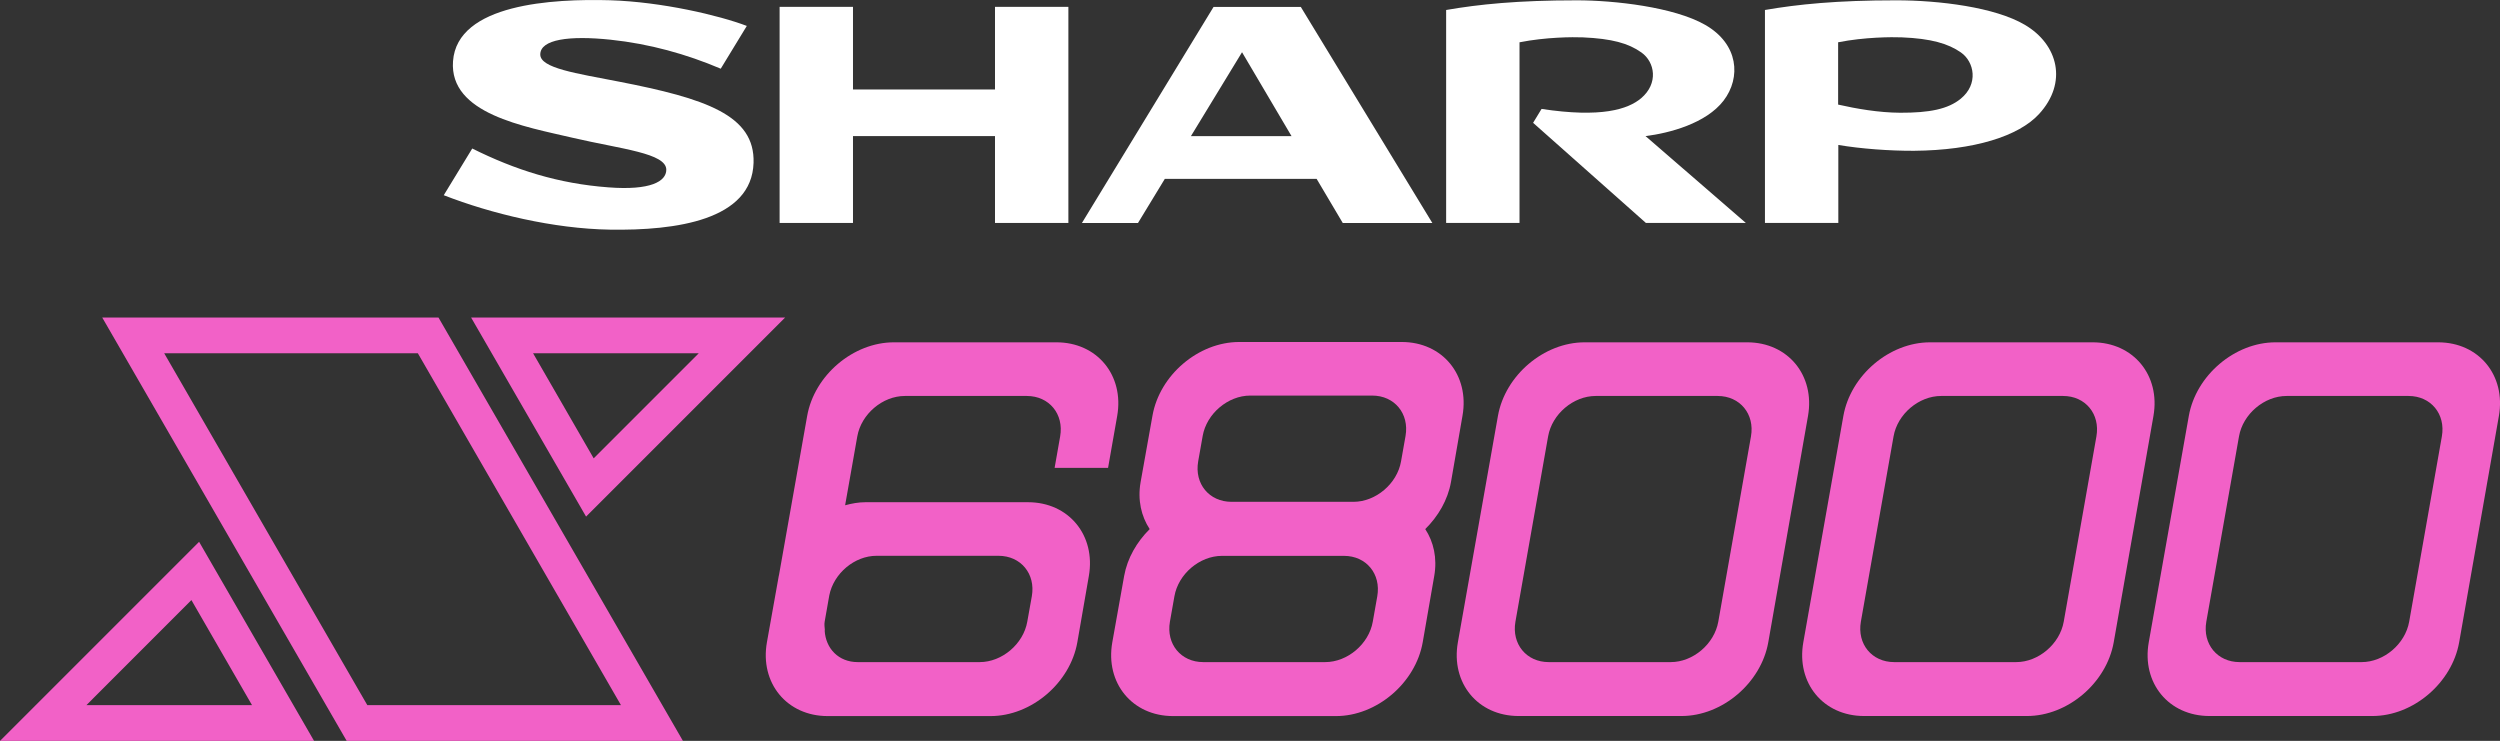 <?xml version="1.0" encoding="utf-8"?>
<!-- Generator: Adobe Illustrator 25.0.0, SVG Export Plug-In . SVG Version: 6.00 Build 0)  -->
<svg version="1.1" id="Layer_1" xmlns="http://www.w3.org/2000/svg" xmlns:xlink="http://www.w3.org/1999/xlink" x="0px" y="0px"
	 viewBox="0 0 3840 1138" style="enable-background:new 0 0 3840 1138;" xml:space="preserve">
<rect x="0" y="0" width="3840" height="1138" fill="#333333" stroke="none"/>
<style type="text/css">
	.st0{fill:#0097D7;}
	.st1{fill:url(#SVGID_1_);}
	.st2{fill:url(#SVGID_2_);}
	.st3{fill:#F261C7;}
	.st4{fill:#FFFFFF;}
	.st5{fill:url(#SVGID_3_);}
	.st6{fill:url(#SVGID_4_);}
</style>
<g>
	<g>
		<g>
			<path class="st3" d="M2683.7,525.8H2434c-62.5,0-122.2,50.7-133.2,113.2l-61.5,347.5c-11.1,62.6,30.7,113.3,93.3,113.3h250.2
				c62.6,0,122.3-50.8,133.3-113.4l61-347.5C2788,576.5,2746.2,525.8,2683.7,525.8z M2566.2,1017h-187.3
				c-34.3,0-57.2-27.8-51.2-62.1l50.2-284.6c6-34.3,38.8-62.1,73.1-62.1h187.3c34.3,0,57.2,27.8,51.2,62.1l-50.2,284.6
				C2633.2,989.2,2600.5,1017,2566.2,1017z"/>
			<path class="st3" d="M3214.3,525.8h-249.7c-62.5,0-122.2,50.7-133.2,113.2l-61.5,347.5c-11.1,62.6,30.7,113.3,93.3,113.3h250.2
				c62.6,0,122.3-50.8,133.3-113.4l61-347.5C3318.6,576.5,3276.8,525.8,3214.3,525.8z M3096.8,1017h-187.3
				c-34.3,0-57.2-27.8-51.2-62.1l50.2-284.6c6-34.3,38.8-62.1,73.1-62.1h187.3c34.3,0,57.2,27.8,51.2,62.1l-50.2,284.6
				C3163.8,989.2,3131.1,1017,3096.8,1017z"/>
			<path class="st3" d="M3744.9,525.8h-249.7c-62.5,0-122.2,50.7-133.2,113.2l-61.5,347.5c-11.1,62.6,30.7,113.3,93.3,113.3H3644
				c62.6,0,122.3-50.8,133.3-113.4l61-347.5C3849.2,576.5,3807.5,525.8,3744.9,525.8z M3627.4,1017h-187.3
				c-34.3,0-57.2-27.8-51.2-62.1l50.2-284.6c6-34.3,38.8-62.1,73.1-62.1h187.3c34.3,0,57.2,27.8,51.2,62.1l-50.2,284.6
				C3694.4,989.2,3661.7,1017,3627.4,1017z"/>
			<path class="st3" d="M2189.2,812.7c19.9-19.7,34.6-44.7,39.5-72.3l17.7-101.9c11-62.5-30.8-113.2-93.3-113.2h-249.7
				c-62.5,0-122.2,50.7-133.2,113.2L1752,740.4c-4.9,27.6,1,52.6,13.9,72.3c-19.7,19.6-34.3,44.5-39.2,71.9l-18.2,101.9
				c-11.1,62.6,30.7,113.4,93.3,113.4H2052c62.6,0,122.3-50.8,133.3-113.4l17.7-101.9C2207.8,857.1,2202,832.3,2189.2,812.7z
				 M1847.3,669.7c6-34.3,38.8-62.1,73.1-62.1h187.3c34.3,0,57.2,27.8,51.2,62.1l-6.9,39c-6,34.3-38.8,62.1-73.1,62.1h-187.3
				c-34.3,0-57.2-27.8-51.2-62.1L1847.3,669.7z M2108.6,954.9c-6,34.3-38.8,62.1-73.1,62.1h-187.3c-34.3,0-57.2-27.8-51.2-62.1
				l6.9-39c6-34.3,38.8-62.1,73.1-62.1h187.3c34.3,0,57.2,27.8,51.2,62.1L2108.6,954.9z"/>
			<path class="st3" d="M1579,771.4h-249.7c-10.6,0-21,1.9-31.2,4.7l18.7-105.8c6.1-34.3,38.8-62.1,73.1-62.1h187.3
				c34.3,0,57.2,27.8,51.2,62.1l-8.5,48.3h82.1l14-79.6c11-62.5-30.8-113.2-93.3-113.2h-249.7c-62.5,0-122.2,50.7-133.2,113.2
				l-43.3,244.5c-0.1,0.4-0.2,0.7-0.3,1.1l-18.2,101.9c-11.1,62.6,30.7,113.4,93.3,113.4h250.2c62.6,0,122.3-50.8,133.3-113.4
				l17.7-101.9C1683.3,822.1,1641.5,771.4,1579,771.4z M1577.9,954.9c-6,34.3-38.8,62.1-73.1,62.1h-187.3c-29.5,0-49.3-21-50.8-48.6
				c0.1-0.1,0.2-0.2,0.3-0.3c-0.2-4.4-1.2-8.6-0.3-13.3l7.1-40.3c6.7-33.7,38.7-60.8,72.6-60.8h187.3c34.3,0,57.2,27.8,51.2,62.1
				L1577.9,954.9z"/>
			<path class="st3" d="M305.8,832.2L0,1138h482.4L305.8,832.2z M294,921.7l93.1,161.4H132.7L294,921.7z"/>
			<path class="st3" d="M673.5,487.7H157L532.5,1138H1049L673.5,487.7z M252.2,542.6h389.6l312,540.5H564.2L252.2,542.6z"/>
			<path class="st3" d="M723.6,487.7l176.6,305.8L1206,487.7H723.6z M818.8,542.6h254.5L911.9,704L818.8,542.6z"/>
		</g>
		<g>
			<g id="g9277_19_" transform="matrix(0,1.546,1.546,0,415.671,649.331)">
				<path id="path9279_19_" class="st4" d="M-331.1,719.7V578.6h-82.1v-72.9h214.7v72.9h-86.3v141.1h86.3v72.9h-214.7v-72.9H-331.1"
					/>
			</g>
			<g id="g9281_19_" transform="matrix(0,1.546,1.546,0,451.893,657.952)">
				<path id="path9283_19_" class="st4" d="M-290.3,890.9l-83.4,50.8l83.4,49.2V890.9 M-418.7,913.4l214.7-130.8v55.7l-43.9,26.7
					v150.8l43.9,26v89l-214.7-130.7V913.4"/>
			</g>
			<g id="g9285_19_" transform="matrix(0,1.546,1.546,0,550.351,651.369)">
				<path id="path9287_19_" class="st4" d="M-321.4,1356.5c-22.8,17.4-56.1,15-75.2-18.3c-17.8-31.1-24.4-90.4-24.4-127.5
					c0-59.3,4-97.5,9.6-129.9h211.6v72.9h-179.5c-5.2,26.3-5.3,52.9-4.9,62.9c1.3,28.9,5.8,45.2,15,58.2
					c9.6,13.5,30.8,17.1,45.5-0.3c11-13.1,19.6-39.6,10.6-98.9l13.8-8.4l99.5,112.1v99.3l-86.3-99.7
					C-289.1,1302.8-298.7,1339.1-321.4,1356.5"/>
			</g>
			<g id="g9289_19_" transform="matrix(0,1.546,1.546,0,346.117,647.861)">
				<path id="path9291_19_" class="st4" d="M-338,390.8c-8.2-42.1-13.3-77.9-26.9-77.9c-15.1,0-19,28.9-14.7,69.9
					c4.1,38.8,14.3,75.3,28.8,109.4l-42.5,25.9c-10.5-27.6-23.9-84.4-25.5-135.9c-1.6-56.5,3.4-151.9,60.6-156
					c52.3-3.8,64.8,70.8,76.2,119.6c11.1,47.7,15.1,92.3,31.6,92.3c11.6,0,20.7-15.7,17.5-57.4c-3.7-50.1-17.4-92.8-38.6-135.4
					l46.4-28.3c18.4,47.2,33.3,109.1,34.2,164.9c1.1,66.3-9.6,141.2-66.4,142.9C-304.7,526.3-321.2,477.2-338,390.8"/>
			</g>
			<g id="g9293_19_" transform="matrix(0,1.546,1.546,0,594.185,651.041)">
				<path id="path9295_19_" class="st4" d="M-323,1563.7c10.3-12.6,14-31,13.9-60.1c-0.1-21.4-4-43.6-8.1-61.7h-61.9
					c-5.2,26.2-5.3,53.4-4.9,63.3c1.2,29.1,6.2,46.1,15,58.7C-359.7,1577.2-337.6,1581.6-323,1563.7 M-396.4,1627.5
					c-17.6-29.7-24.4-85.3-24.4-127.9c0-59.3,4-97.9,9.6-130.4h211.6v72.9h-77.5c3.8,22.5,5.9,50.8,5.8,75.2
					c-0.5,59.7-14.5,104-36.5,124.2C-339.1,1670.2-376.9,1660.5-396.4,1627.5"/>
			</g>
		</g>
	</g>
</g>
</svg>
